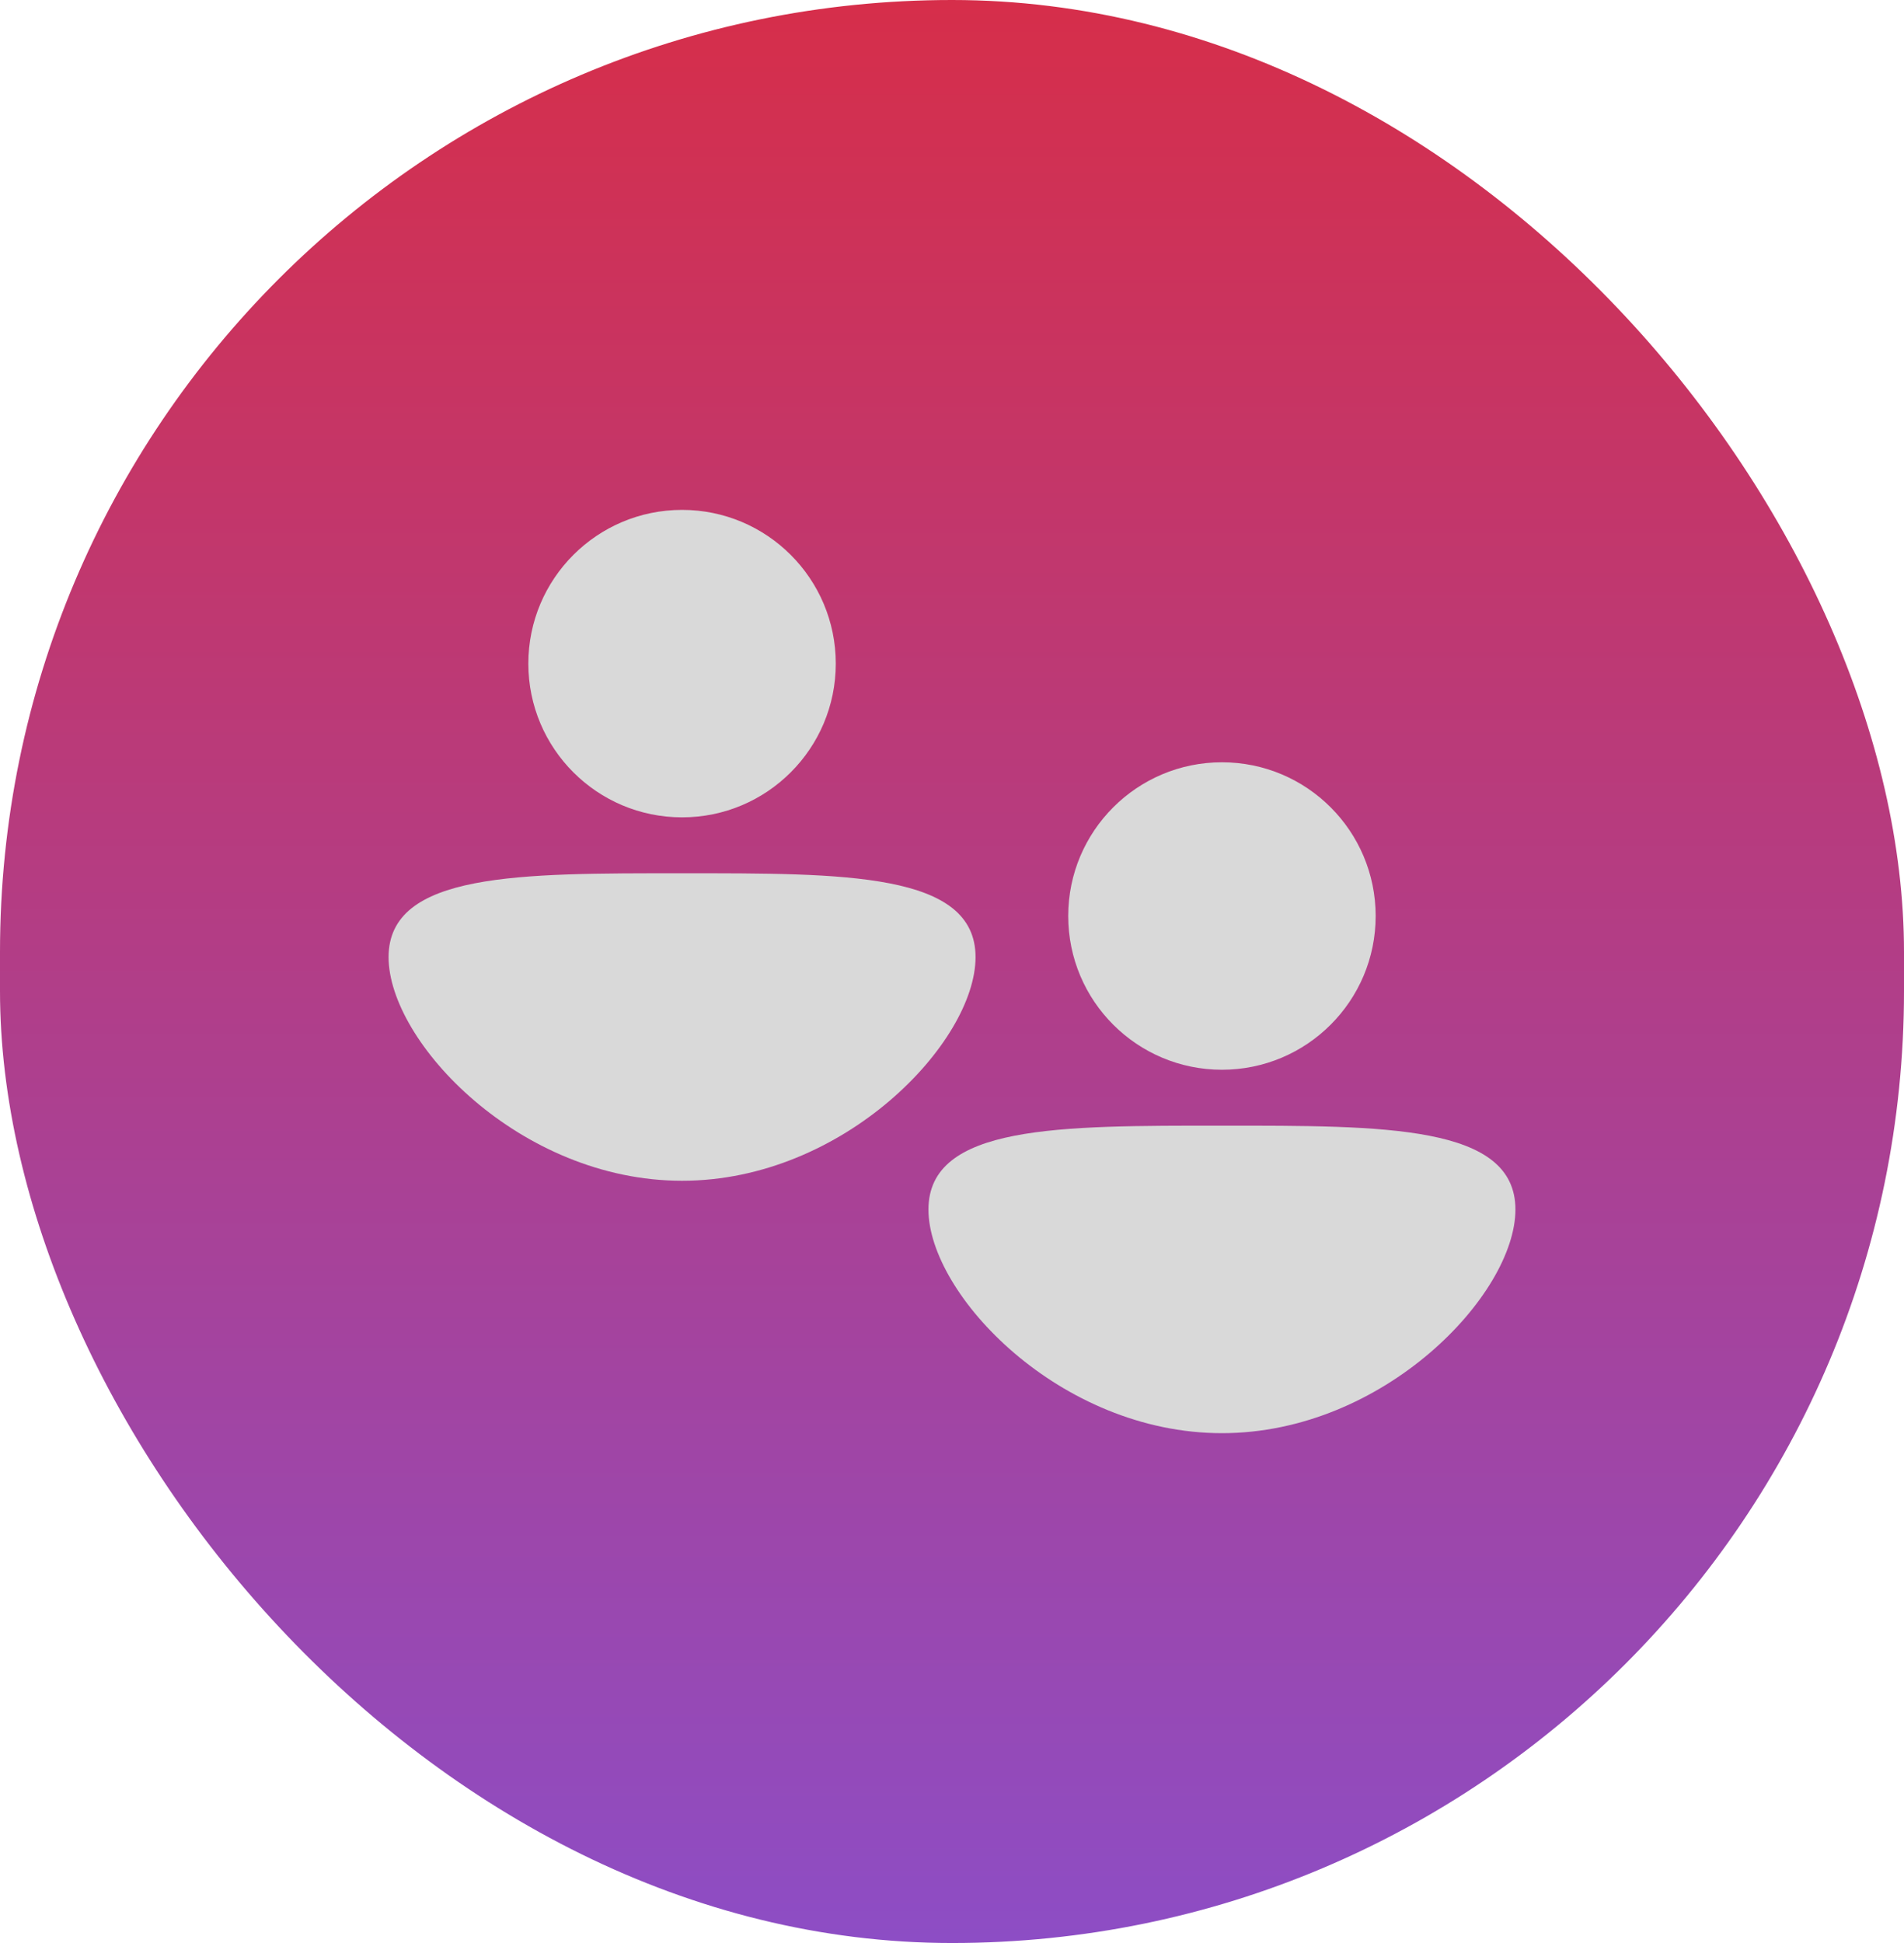 <svg width="49" height="50" viewBox="0 0 49 50" fill="none" xmlns="http://www.w3.org/2000/svg">
<rect width="49" height="50" rx="24.5" fill="url(#paint0_linear_852_302)"/>
<circle cx="17.553" cy="17.077" r="3.956" fill="#D9D9D9"/>
<path d="M25.106 24.63C25.106 26.815 21.725 30.385 17.553 30.385C13.382 30.385 10 26.815 10 24.63C10 22.445 13.382 22.472 17.553 22.472C21.725 22.472 25.106 22.445 25.106 24.63Z" fill="#D9D9D9"/>
<circle cx="31.447" cy="23.572" r="3.956" fill="#D9D9D9"/>
<path d="M39 31.125C39 33.31 35.618 36.88 31.447 36.88C27.275 36.88 23.894 33.31 23.894 31.125C23.894 28.94 27.275 28.967 31.447 28.967C35.618 28.967 39 28.94 39 31.125Z" fill="#D9D9D9"/>
<defs>
<linearGradient id="paint0_linear_852_302" x1="24.5" y1="0" x2="24.5" y2="50" gradientUnits="userSpaceOnUse">
<stop stop-color="#D62E4A"/>
<stop offset="1" stop-color="#8D4DC5"/>
</linearGradient>
</defs>
</svg>

